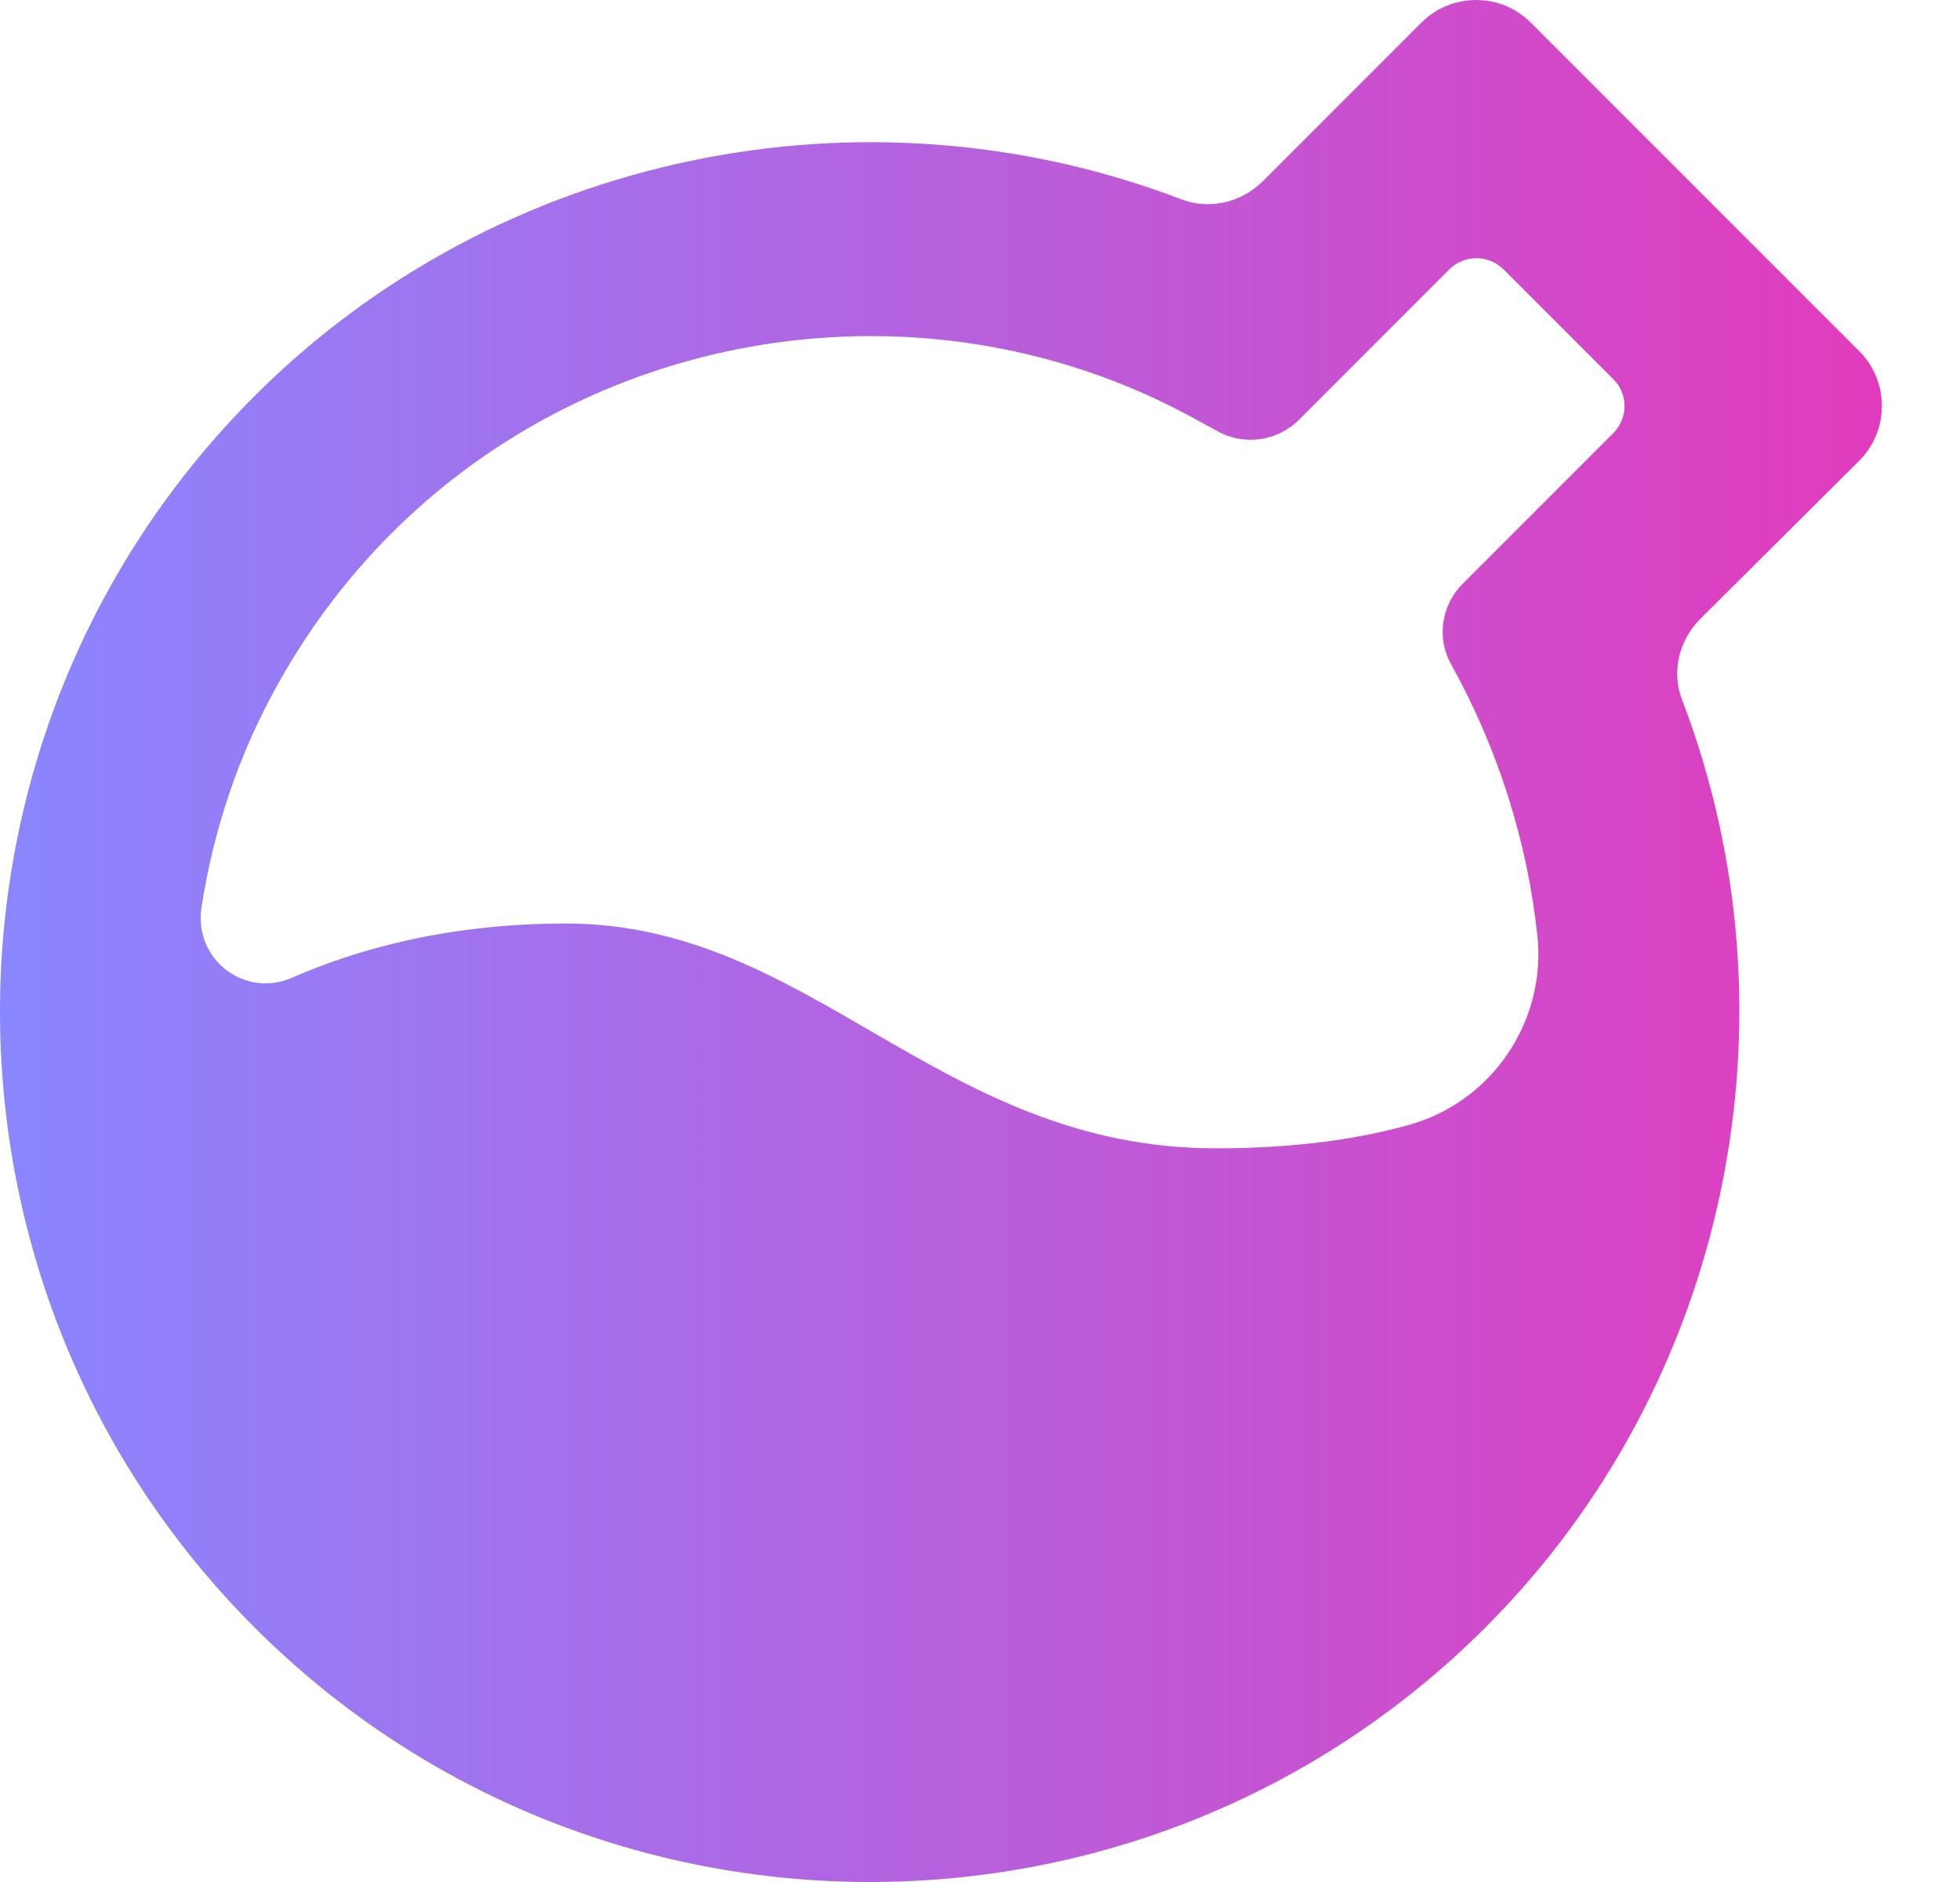<svg width="25" height="24" viewBox="0 0 25 24" fill="none" xmlns="http://www.w3.org/2000/svg">
<path d="M23.715 5.875C24.1 5.49 24.1 4.863 23.715 4.478L19.526 0.289C19.141 -0.096 18.514 -0.096 18.129 0.289L16.106 2.312C15.834 2.583 15.43 2.677 15.074 2.544C11.038 0.999 6.36 1.937 3.246 5.051C-1.082 9.378 -1.082 16.425 3.246 20.753C5.412 22.919 8.255 24 11.097 24C13.939 24 16.782 22.919 18.948 20.753C22.062 17.639 23 12.961 21.455 8.924C21.317 8.569 21.415 8.164 21.687 7.893L23.715 5.875ZM20.577 5.524L18.657 7.444C18.386 7.715 18.321 8.135 18.509 8.47C19.111 9.556 19.481 10.736 19.609 11.925C19.728 13.01 19.042 14.037 17.996 14.338C17.379 14.515 16.565 14.644 15.509 14.644C11.97 14.644 10.357 11.777 7.218 11.777C5.693 11.777 4.524 12.117 3.729 12.467C3.122 12.734 2.471 12.236 2.57 11.574C2.723 10.578 3.048 9.605 3.557 8.702C5.175 5.816 8.126 4.286 11.107 4.286C12.538 4.286 13.979 4.636 15.287 5.367L15.533 5.5C15.869 5.687 16.288 5.628 16.565 5.357L18.484 3.437C18.677 3.245 18.988 3.245 19.18 3.437L20.577 4.834C20.769 5.021 20.769 5.332 20.577 5.524Z" fill="url(#paint0_linear_786_137793)"/>
<defs>
<linearGradient id="paint0_linear_786_137793" x1="0.01" y1="11.986" x2="23.998" y2="11.986" gradientUnits="userSpaceOnUse">
<stop stop-color="#8A86FF"/>
<stop offset="0.995" stop-color="#E13CBD"/>
</linearGradient>
</defs>
</svg>
